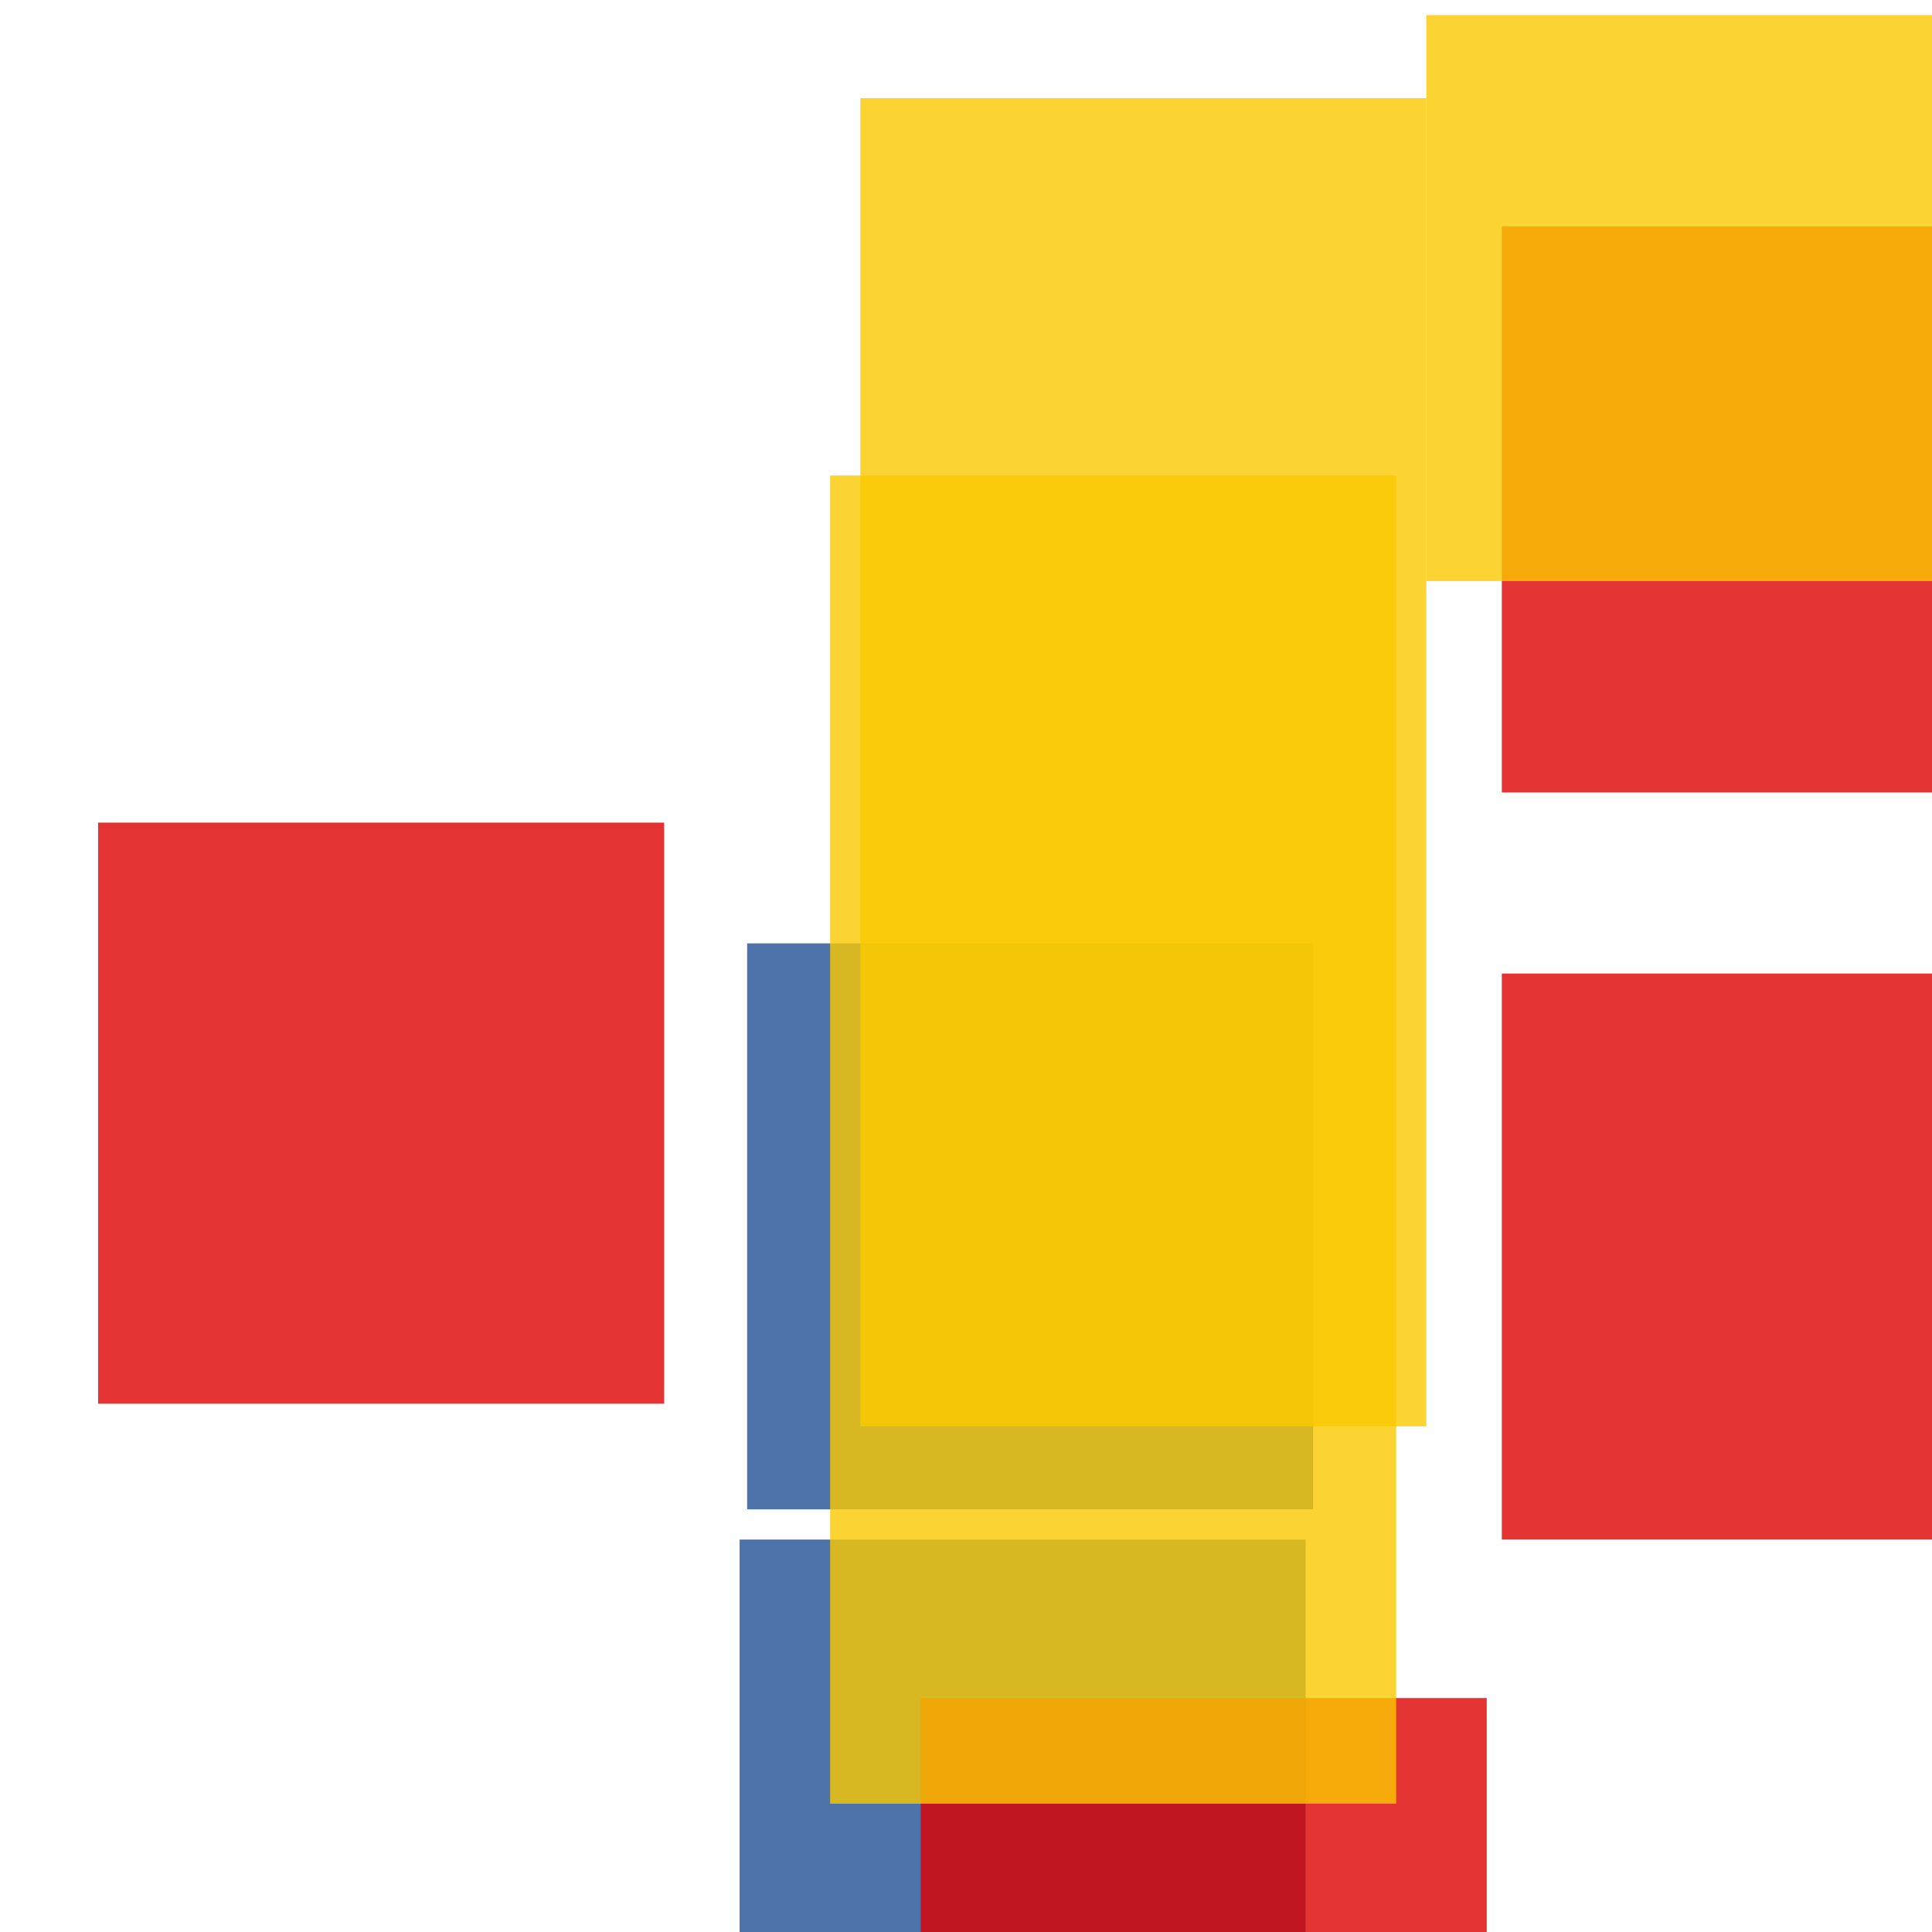 <svg width='256' height='256'><rect x='0' y='0' width='256' height='256' fill='white'/><rect x='98' y='204' width='75' height='75' opacity='0.80' fill='#225095'/><rect x='13' y='109' width='75' height='77' opacity='0.80' fill='#dd0100'/><rect x='199' y='30' width='189' height='75' opacity='0.80' fill='#dd0100'/><rect x='99' y='125' width='75' height='75' opacity='0.80' fill='#225095'/><rect x='114' y='13' width='75' height='176' opacity='0.80' fill='#fac901'/><rect x='122' y='225' width='75' height='163' opacity='0.80' fill='#dd0100'/><rect x='189' y='2' width='182' height='75' opacity='0.80' fill='#fac901'/><rect x='199' y='129' width='161' height='75' opacity='0.80' fill='#dd0100'/><rect x='110' y='63' width='75' height='176' opacity='0.80' fill='#fac901'/></svg>